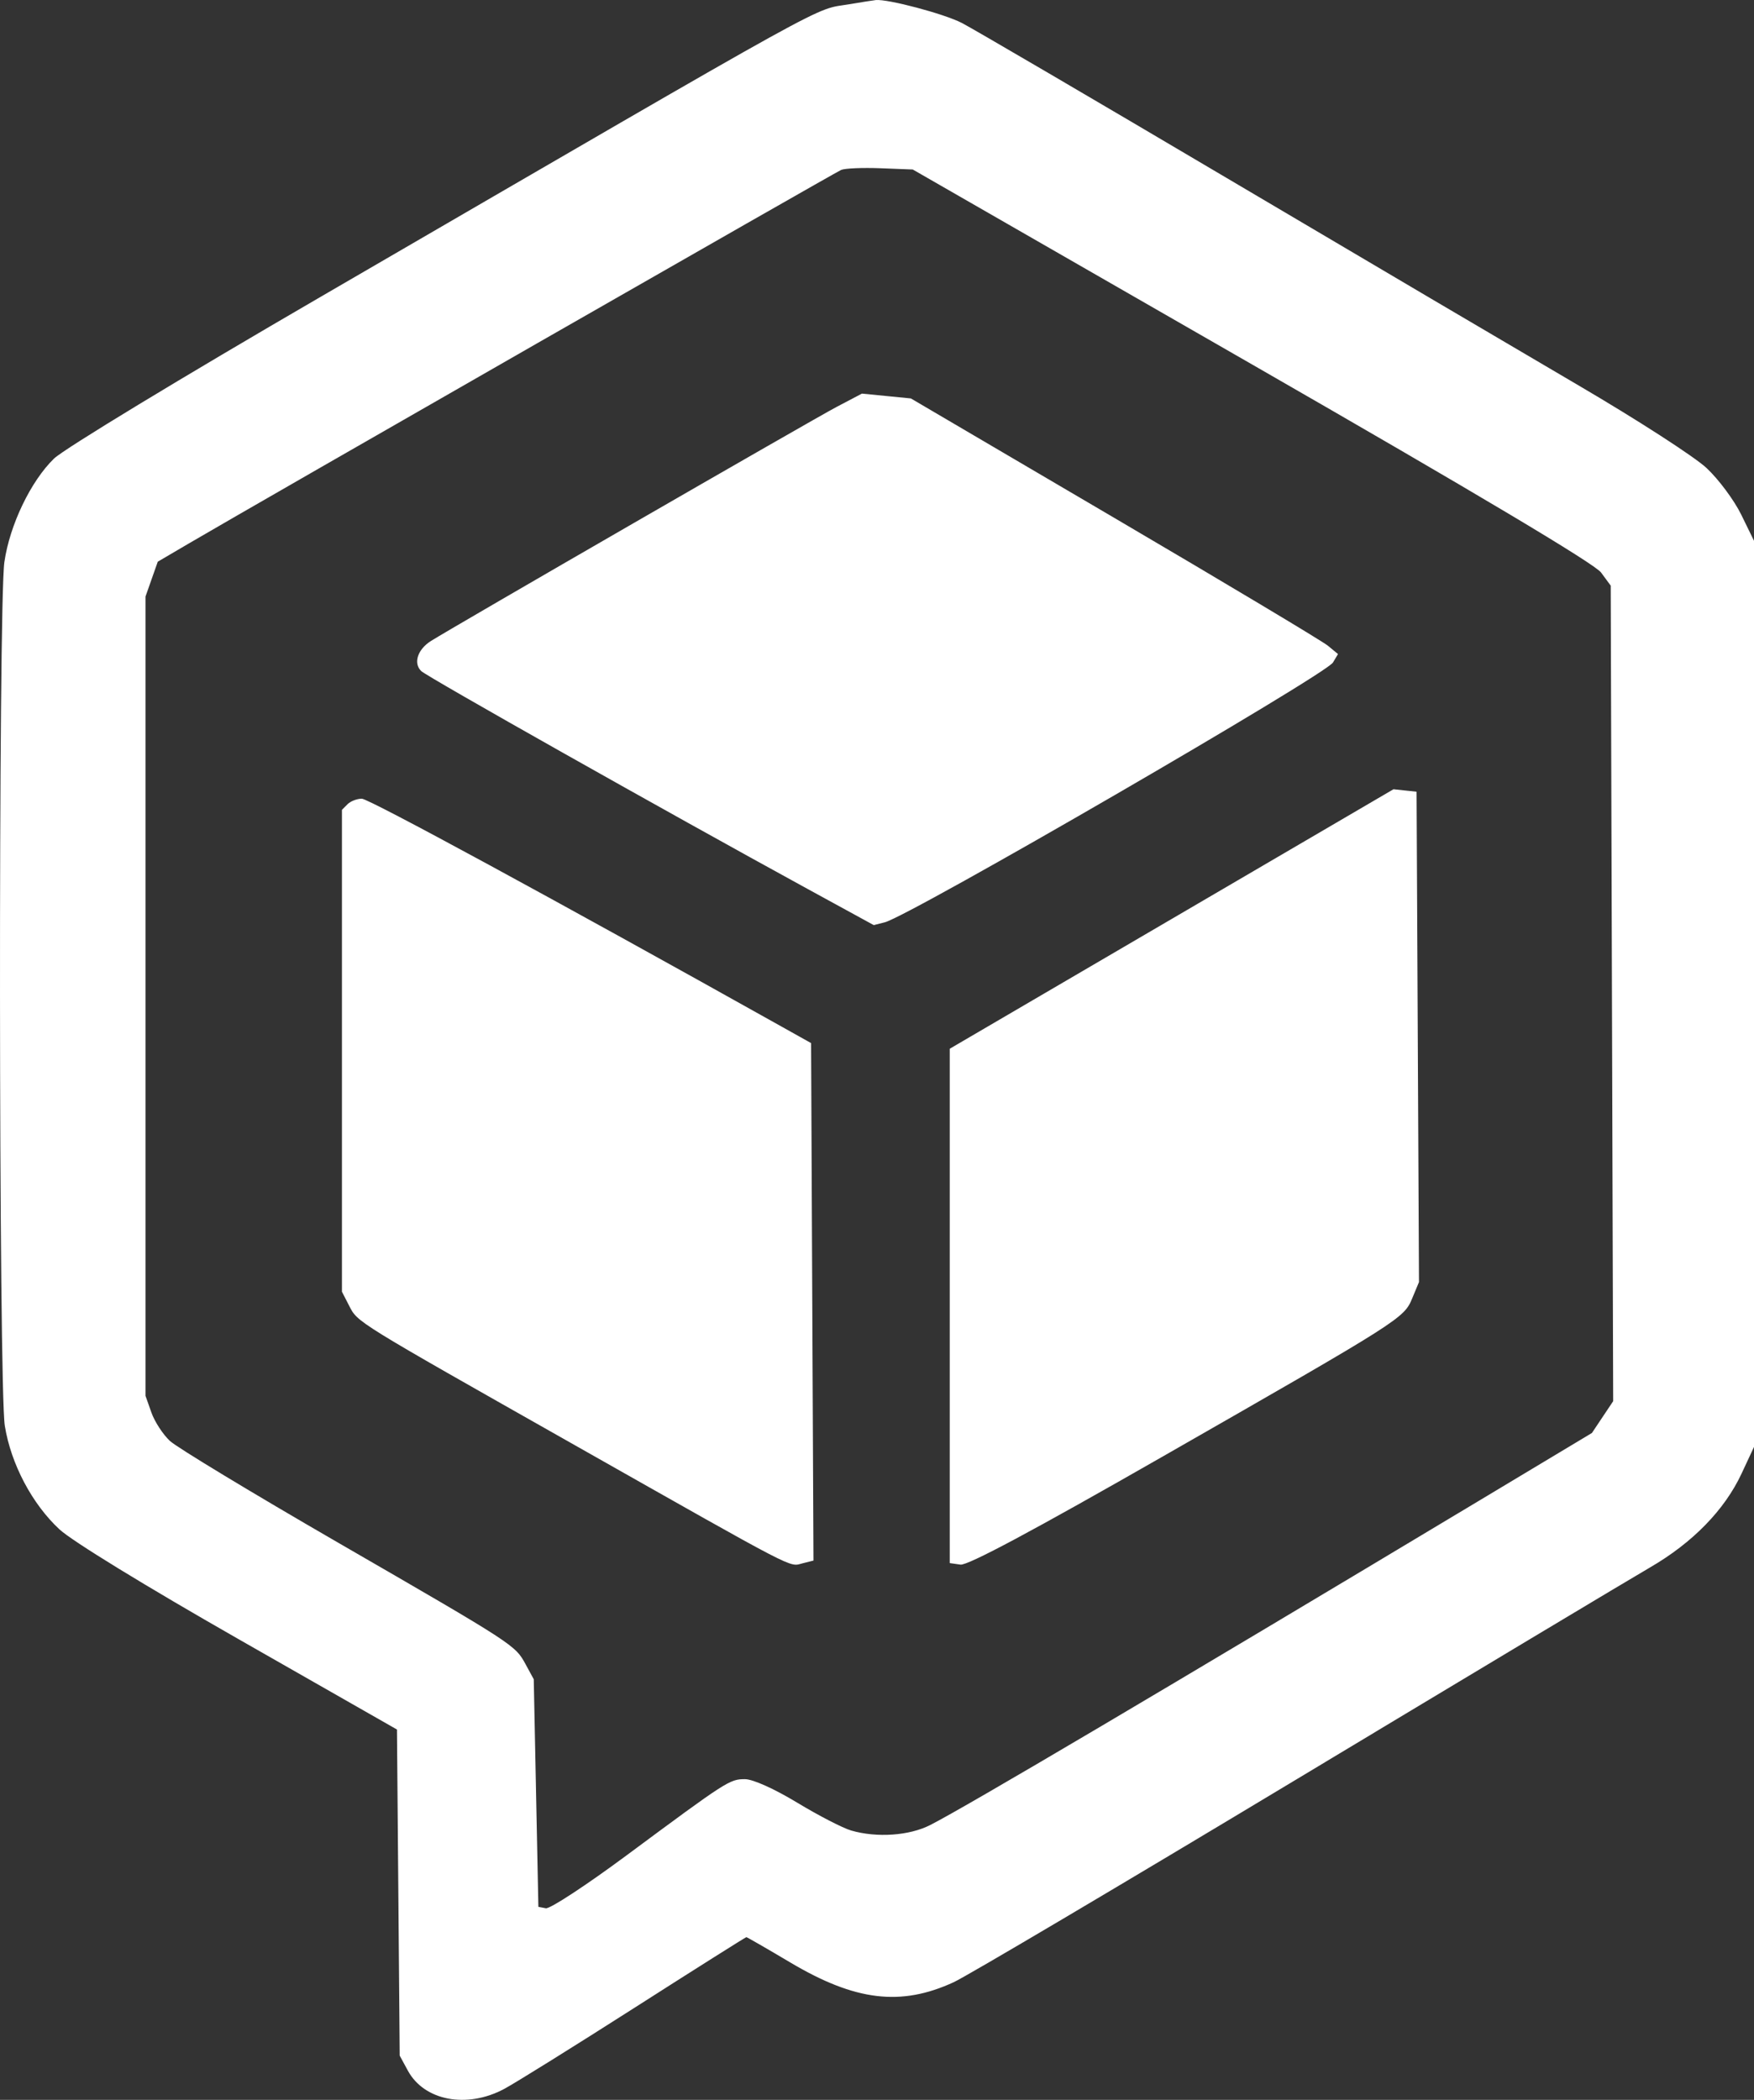 <svg width="183" height="219" viewBox="0 0 183 219" fill="none" xmlns="http://www.w3.org/2000/svg">
<rect x="0" y="0" width="183" height="219" fill="#333333" stroke="none"/>
<path fill-rule="evenodd" clip-rule="evenodd" d="M88.66 0.435C84.662 1.114 88.643 -1.088 33.505 30.927C18.883 39.418 6.659 46.83 5.629 47.832C3.205 50.188 1.011 54.763 0.457 58.618C-0.18 63.044 -0.138 144.737 0.503 148.706C1.144 152.679 3.346 156.85 6.202 159.499C7.52 160.722 15.162 165.405 24.923 170.971L41.417 180.377L41.56 197.384L41.703 214.39L42.555 215.956C44.264 219.098 48.712 219.94 52.602 217.859C53.769 217.235 59.9 213.418 66.227 209.378C72.554 205.337 77.793 202.032 77.869 202.032C77.945 202.032 80.011 203.221 82.459 204.675C89.229 208.695 93.982 209.27 99.494 206.734C100.868 206.102 116.934 196.598 135.195 185.617C153.457 174.635 170.084 164.672 172.145 163.477C176.6 160.895 179.934 157.476 181.708 153.674L183 150.903V103.652V56.401L181.667 53.674C180.934 52.175 179.307 49.986 178.05 48.812C176.794 47.637 170.775 43.755 164.675 40.185C158.574 36.614 142.069 26.888 127.997 18.571C113.924 10.254 101.477 2.971 100.337 2.386C98.486 1.437 92.624 -0.119 91.374 0.007C91.109 0.034 89.887 0.226 88.66 0.435ZM87.757 17.723C87.084 18.009 26.799 52.518 19.678 56.693L16.461 58.58L15.82 60.398L15.18 62.217V103.894V145.572L15.794 147.31C16.131 148.266 17 149.6 17.723 150.276C18.446 150.951 26.308 155.706 35.193 160.84C53.772 171.576 53.74 171.555 54.852 173.598L55.688 175.135L55.929 187.002L56.17 198.869L56.947 199.019C57.374 199.102 61.172 196.613 65.386 193.49C75.857 185.729 76.129 185.554 77.721 185.554C78.551 185.554 80.778 186.555 83.174 188.004C85.402 189.351 87.94 190.66 88.814 190.912C91.501 191.686 94.872 191.45 97.06 190.334C100.817 188.416 121.29 176.323 154.291 156.527L166.09 149.449L167.198 147.791L168.307 146.133L168.179 103.604L168.051 61.076L167.042 59.708C166.374 58.802 154.076 51.472 130.632 38.009L95.232 17.678L91.856 17.547C90 17.475 88.155 17.554 87.757 17.723ZM87.275 42.444C84.761 43.766 47.262 65.395 44.953 66.855C43.566 67.733 43.103 69.168 43.944 69.985C44.563 70.587 69.494 84.639 84.274 92.718L91.159 96.481L92.309 96.191C94.901 95.537 138.3 70.389 139.074 69.092L139.598 68.214L138.546 67.345C137.967 66.867 127.94 60.869 116.264 54.015L95.034 41.554L92.481 41.302L89.927 41.05L87.275 42.444ZM122.238 95.845L99.09 109.376V136.197V163.019L100.208 163.178C100.967 163.286 107.775 159.648 121.426 151.838C146.281 137.619 146.471 137.499 147.348 135.387L148.046 133.71L147.921 108.14L147.796 82.571L146.591 82.442L145.385 82.314L122.238 95.845ZM36.254 83.879L35.675 84.461V109.589V134.716L36.412 136.149C37.333 137.939 36.839 137.633 60.029 150.753C83.534 164.052 82.292 163.407 83.714 163.048L84.872 162.756L84.747 135.772L84.623 108.787L81.488 107.034C57.84 93.803 38.482 83.298 37.749 83.298C37.245 83.298 36.572 83.559 36.254 83.879Z" fill="white"/>
</svg>
